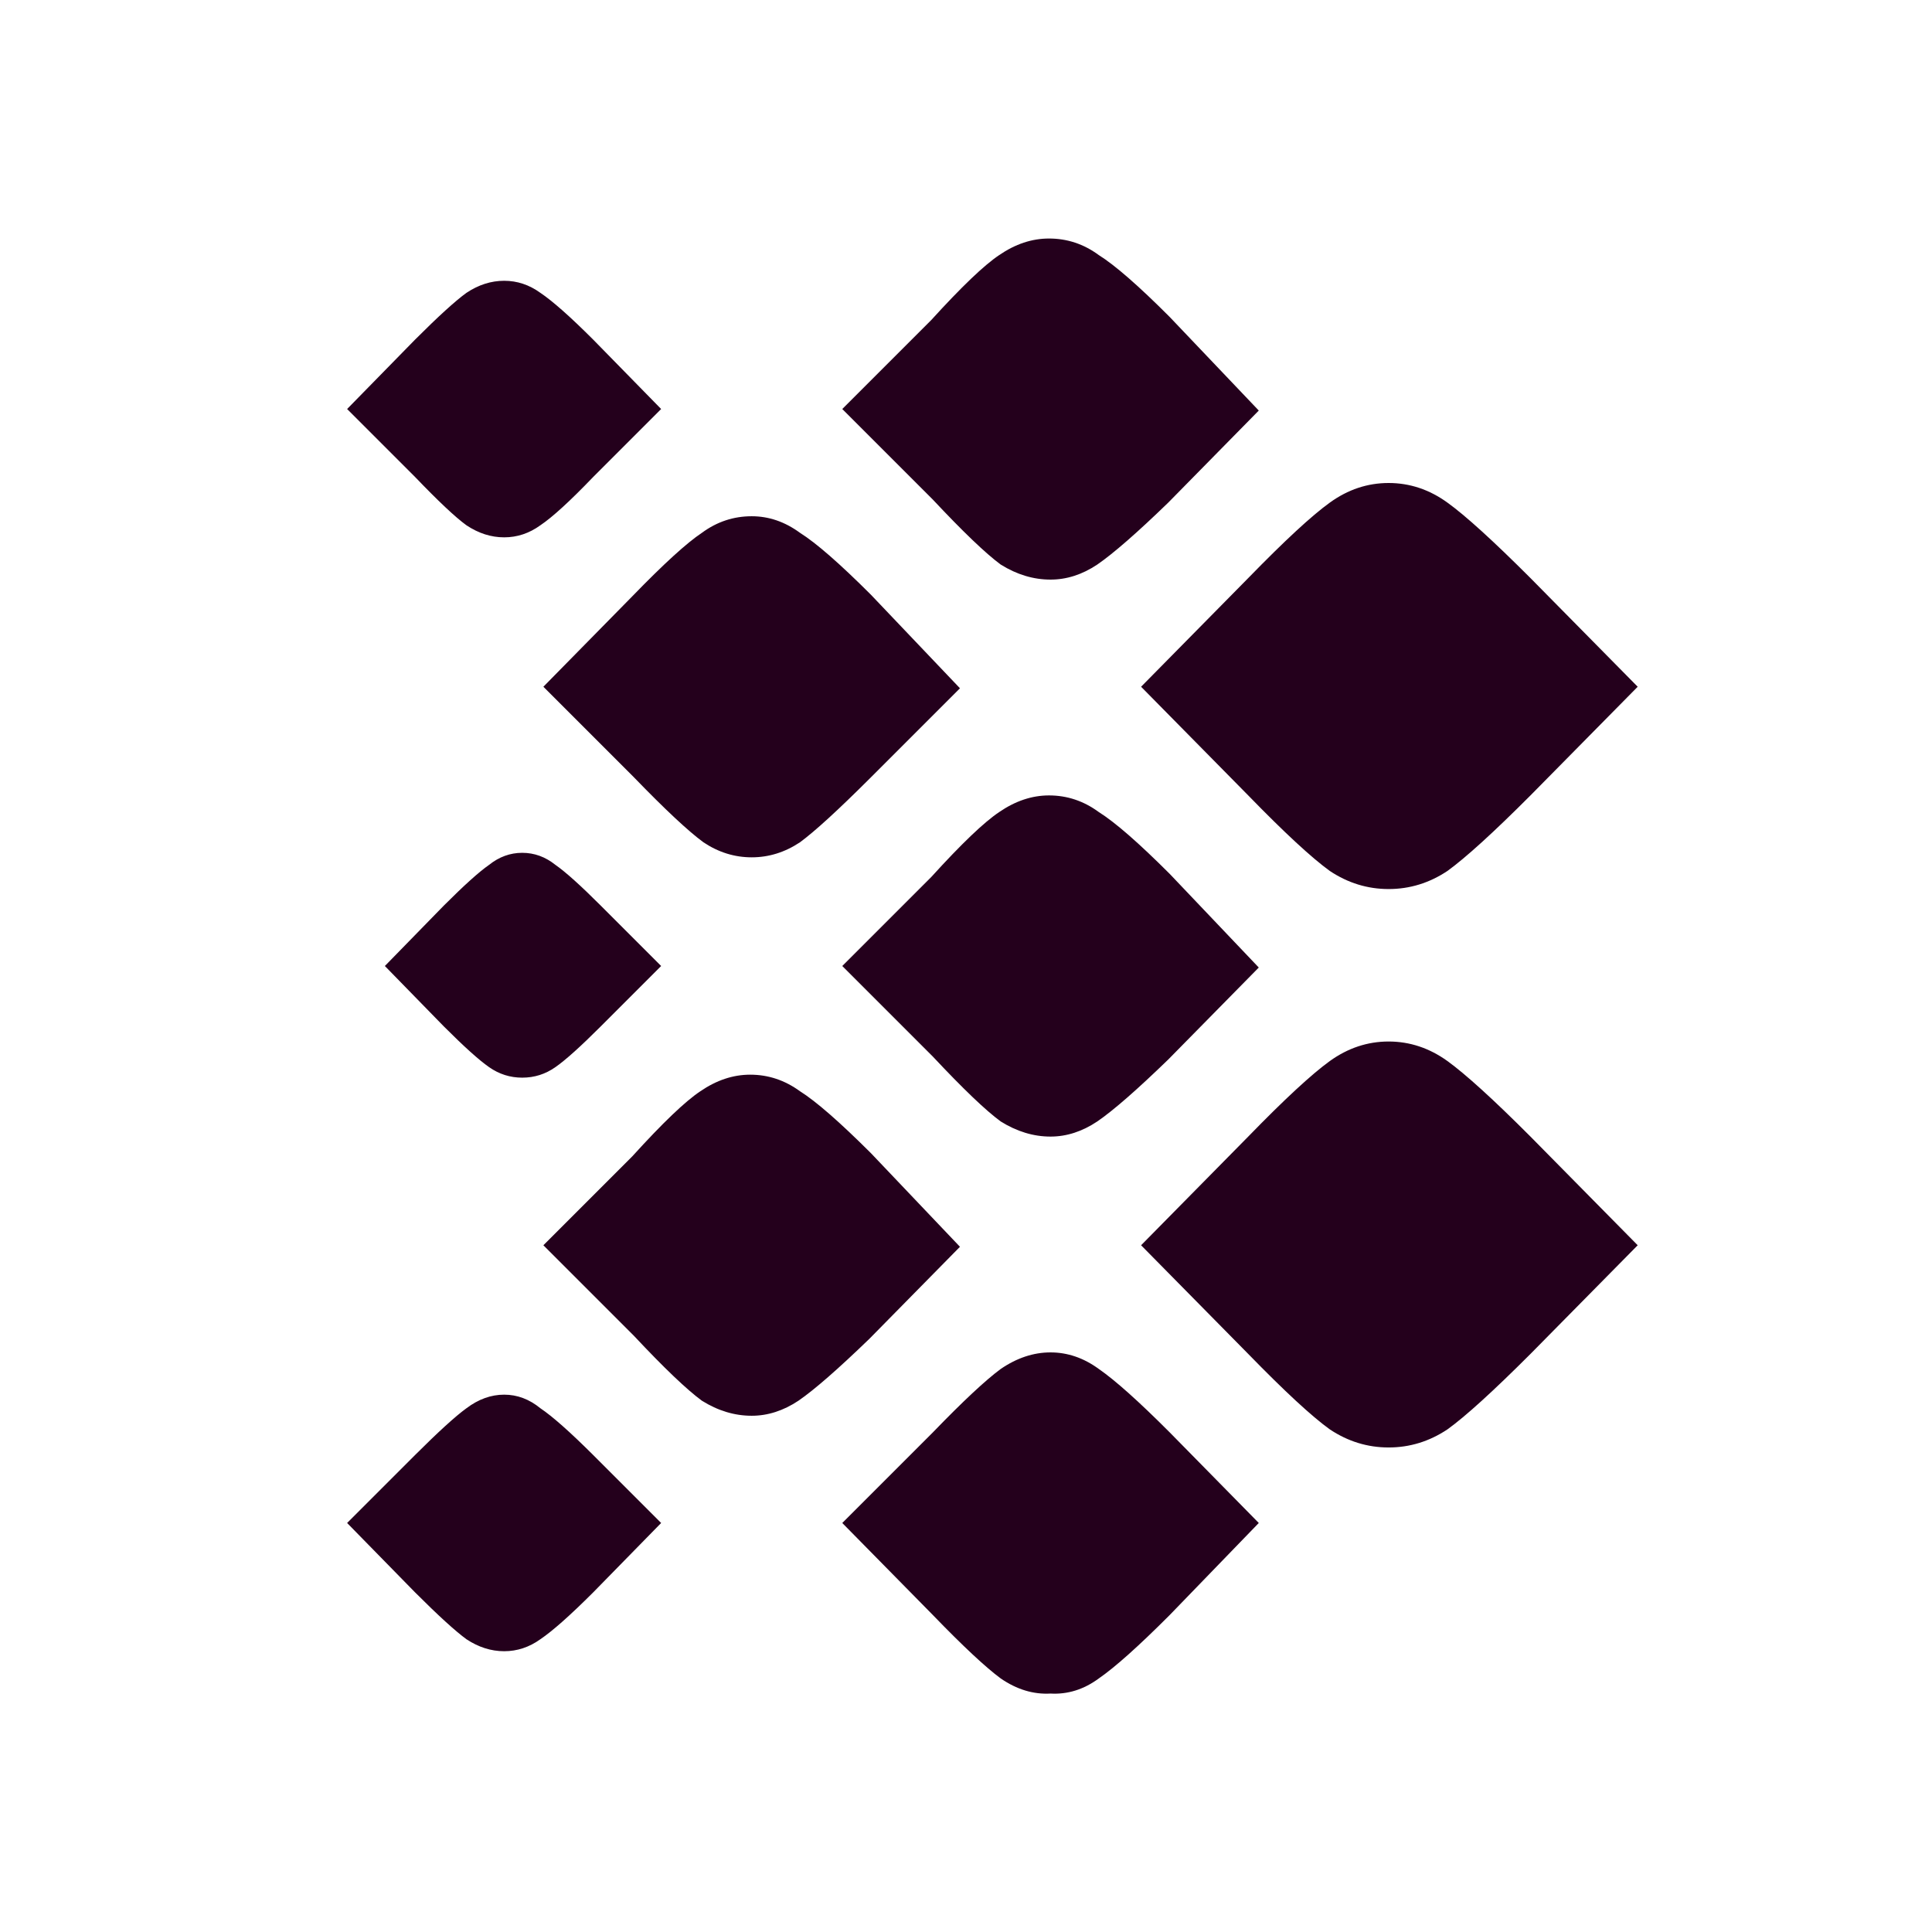 <svg width="24" height="24" viewBox="0 0 24 24" fill="none" xmlns="http://www.w3.org/2000/svg">
<path d="M4.312 5.081L5.156 4.219C5.444 3.931 5.656 3.738 5.794 3.638C5.944 3.538 6.1 3.488 6.263 3.488C6.425 3.488 6.575 3.538 6.713 3.638C6.862 3.738 7.081 3.931 7.369 4.219L8.213 5.081L7.369 5.925C7.081 6.225 6.862 6.425 6.713 6.525C6.575 6.625 6.425 6.675 6.263 6.675C6.1 6.675 5.944 6.625 5.794 6.525C5.656 6.425 5.444 6.225 5.156 5.925L4.312 5.081ZM14.175 8.531L15.506 7.181C15.956 6.719 16.294 6.406 16.519 6.244C16.744 6.081 16.988 6 17.25 6C17.512 6 17.756 6.081 17.981 6.244C18.206 6.406 18.55 6.719 19.012 7.181L20.344 8.531L19.012 9.881C18.55 10.344 18.206 10.656 17.981 10.819C17.756 10.969 17.512 11.044 17.25 11.044C16.988 11.044 16.744 10.969 16.519 10.819C16.294 10.656 15.956 10.344 15.506 9.881L14.175 8.531ZM14.175 15.469L15.506 14.119C15.956 13.656 16.294 13.344 16.519 13.181C16.744 13.019 16.988 12.938 17.25 12.938C17.512 12.938 17.756 13.019 17.981 13.181C18.206 13.344 18.55 13.656 19.012 14.119L20.344 15.469L19.012 16.819C18.55 17.281 18.206 17.594 17.981 17.756C17.756 17.906 17.512 17.981 17.25 17.981C16.988 17.981 16.744 17.906 16.519 17.756C16.294 17.594 15.956 17.281 15.506 16.819L14.175 15.469ZM10.463 12L11.569 10.894C11.944 10.481 12.225 10.213 12.412 10.088C12.613 9.95 12.819 9.881 13.031 9.881C13.256 9.881 13.463 9.95 13.65 10.088C13.85 10.213 14.144 10.469 14.531 10.856L15.637 12.019L14.512 13.162C14.125 13.537 13.831 13.794 13.631 13.931C13.444 14.056 13.25 14.119 13.05 14.119C12.838 14.119 12.631 14.056 12.431 13.931C12.244 13.794 11.963 13.525 11.588 13.125L10.463 12ZM10.463 18.919L11.588 17.794C11.963 17.406 12.244 17.144 12.431 17.006C12.631 16.869 12.838 16.8 13.05 16.8C13.262 16.8 13.463 16.869 13.65 17.006C13.85 17.144 14.144 17.406 14.531 17.794L15.637 18.919L14.531 20.062C14.144 20.45 13.85 20.712 13.65 20.85C13.463 20.988 13.262 21.05 13.05 21.038C12.838 21.05 12.631 20.988 12.431 20.85C12.244 20.712 11.963 20.45 11.588 20.062L10.463 18.919ZM6.75 15.469L7.856 14.363C8.231 13.95 8.512 13.681 8.7 13.556C8.9 13.419 9.106 13.35 9.319 13.35C9.544 13.35 9.75 13.419 9.938 13.556C10.137 13.681 10.431 13.938 10.819 14.325L11.925 15.488L10.8 16.631C10.412 17.006 10.119 17.262 9.919 17.4C9.731 17.525 9.537 17.587 9.338 17.587C9.125 17.587 8.919 17.525 8.719 17.4C8.531 17.262 8.25 16.994 7.875 16.594L6.75 15.469ZM6.75 8.531L7.856 7.406C8.244 7.006 8.531 6.744 8.719 6.619C8.906 6.481 9.113 6.413 9.338 6.413C9.55 6.413 9.75 6.481 9.938 6.619C10.137 6.744 10.431 7 10.819 7.388L11.925 8.55L10.8 9.675C10.412 10.062 10.125 10.325 9.938 10.463C9.75 10.588 9.55 10.65 9.338 10.65C9.125 10.65 8.925 10.588 8.738 10.463C8.55 10.325 8.262 10.056 7.875 9.656L6.75 8.531ZM4.781 12L5.513 11.25C5.763 11 5.95 10.831 6.075 10.744C6.2 10.644 6.338 10.594 6.487 10.594C6.638 10.594 6.775 10.644 6.9 10.744C7.025 10.831 7.213 11 7.463 11.25L8.213 12L7.463 12.75C7.213 13 7.025 13.169 6.9 13.256C6.775 13.344 6.638 13.387 6.487 13.387C6.338 13.387 6.2 13.344 6.075 13.256C5.95 13.169 5.763 13 5.513 12.75L4.781 12ZM4.312 18.919L5.156 18.075C5.444 17.788 5.656 17.594 5.794 17.494C5.944 17.381 6.1 17.325 6.263 17.325C6.425 17.325 6.575 17.381 6.713 17.494C6.862 17.594 7.081 17.788 7.369 18.075L8.213 18.919L7.369 19.781C7.081 20.069 6.862 20.262 6.713 20.363C6.575 20.462 6.425 20.512 6.263 20.512C6.1 20.512 5.944 20.462 5.794 20.363C5.656 20.262 5.444 20.069 5.156 19.781L4.312 18.919ZM10.463 5.081L11.569 3.975C11.944 3.563 12.225 3.294 12.412 3.169C12.613 3.031 12.819 2.963 13.031 2.963C13.256 2.963 13.463 3.031 13.65 3.169C13.85 3.294 14.144 3.55 14.531 3.938L15.637 5.1L14.512 6.244C14.125 6.619 13.831 6.875 13.631 7.013C13.444 7.138 13.25 7.2 13.05 7.2C12.838 7.2 12.631 7.138 12.431 7.013C12.244 6.875 11.963 6.606 11.588 6.206L10.463 5.081Z" fill="#24001C"/>
</svg>
